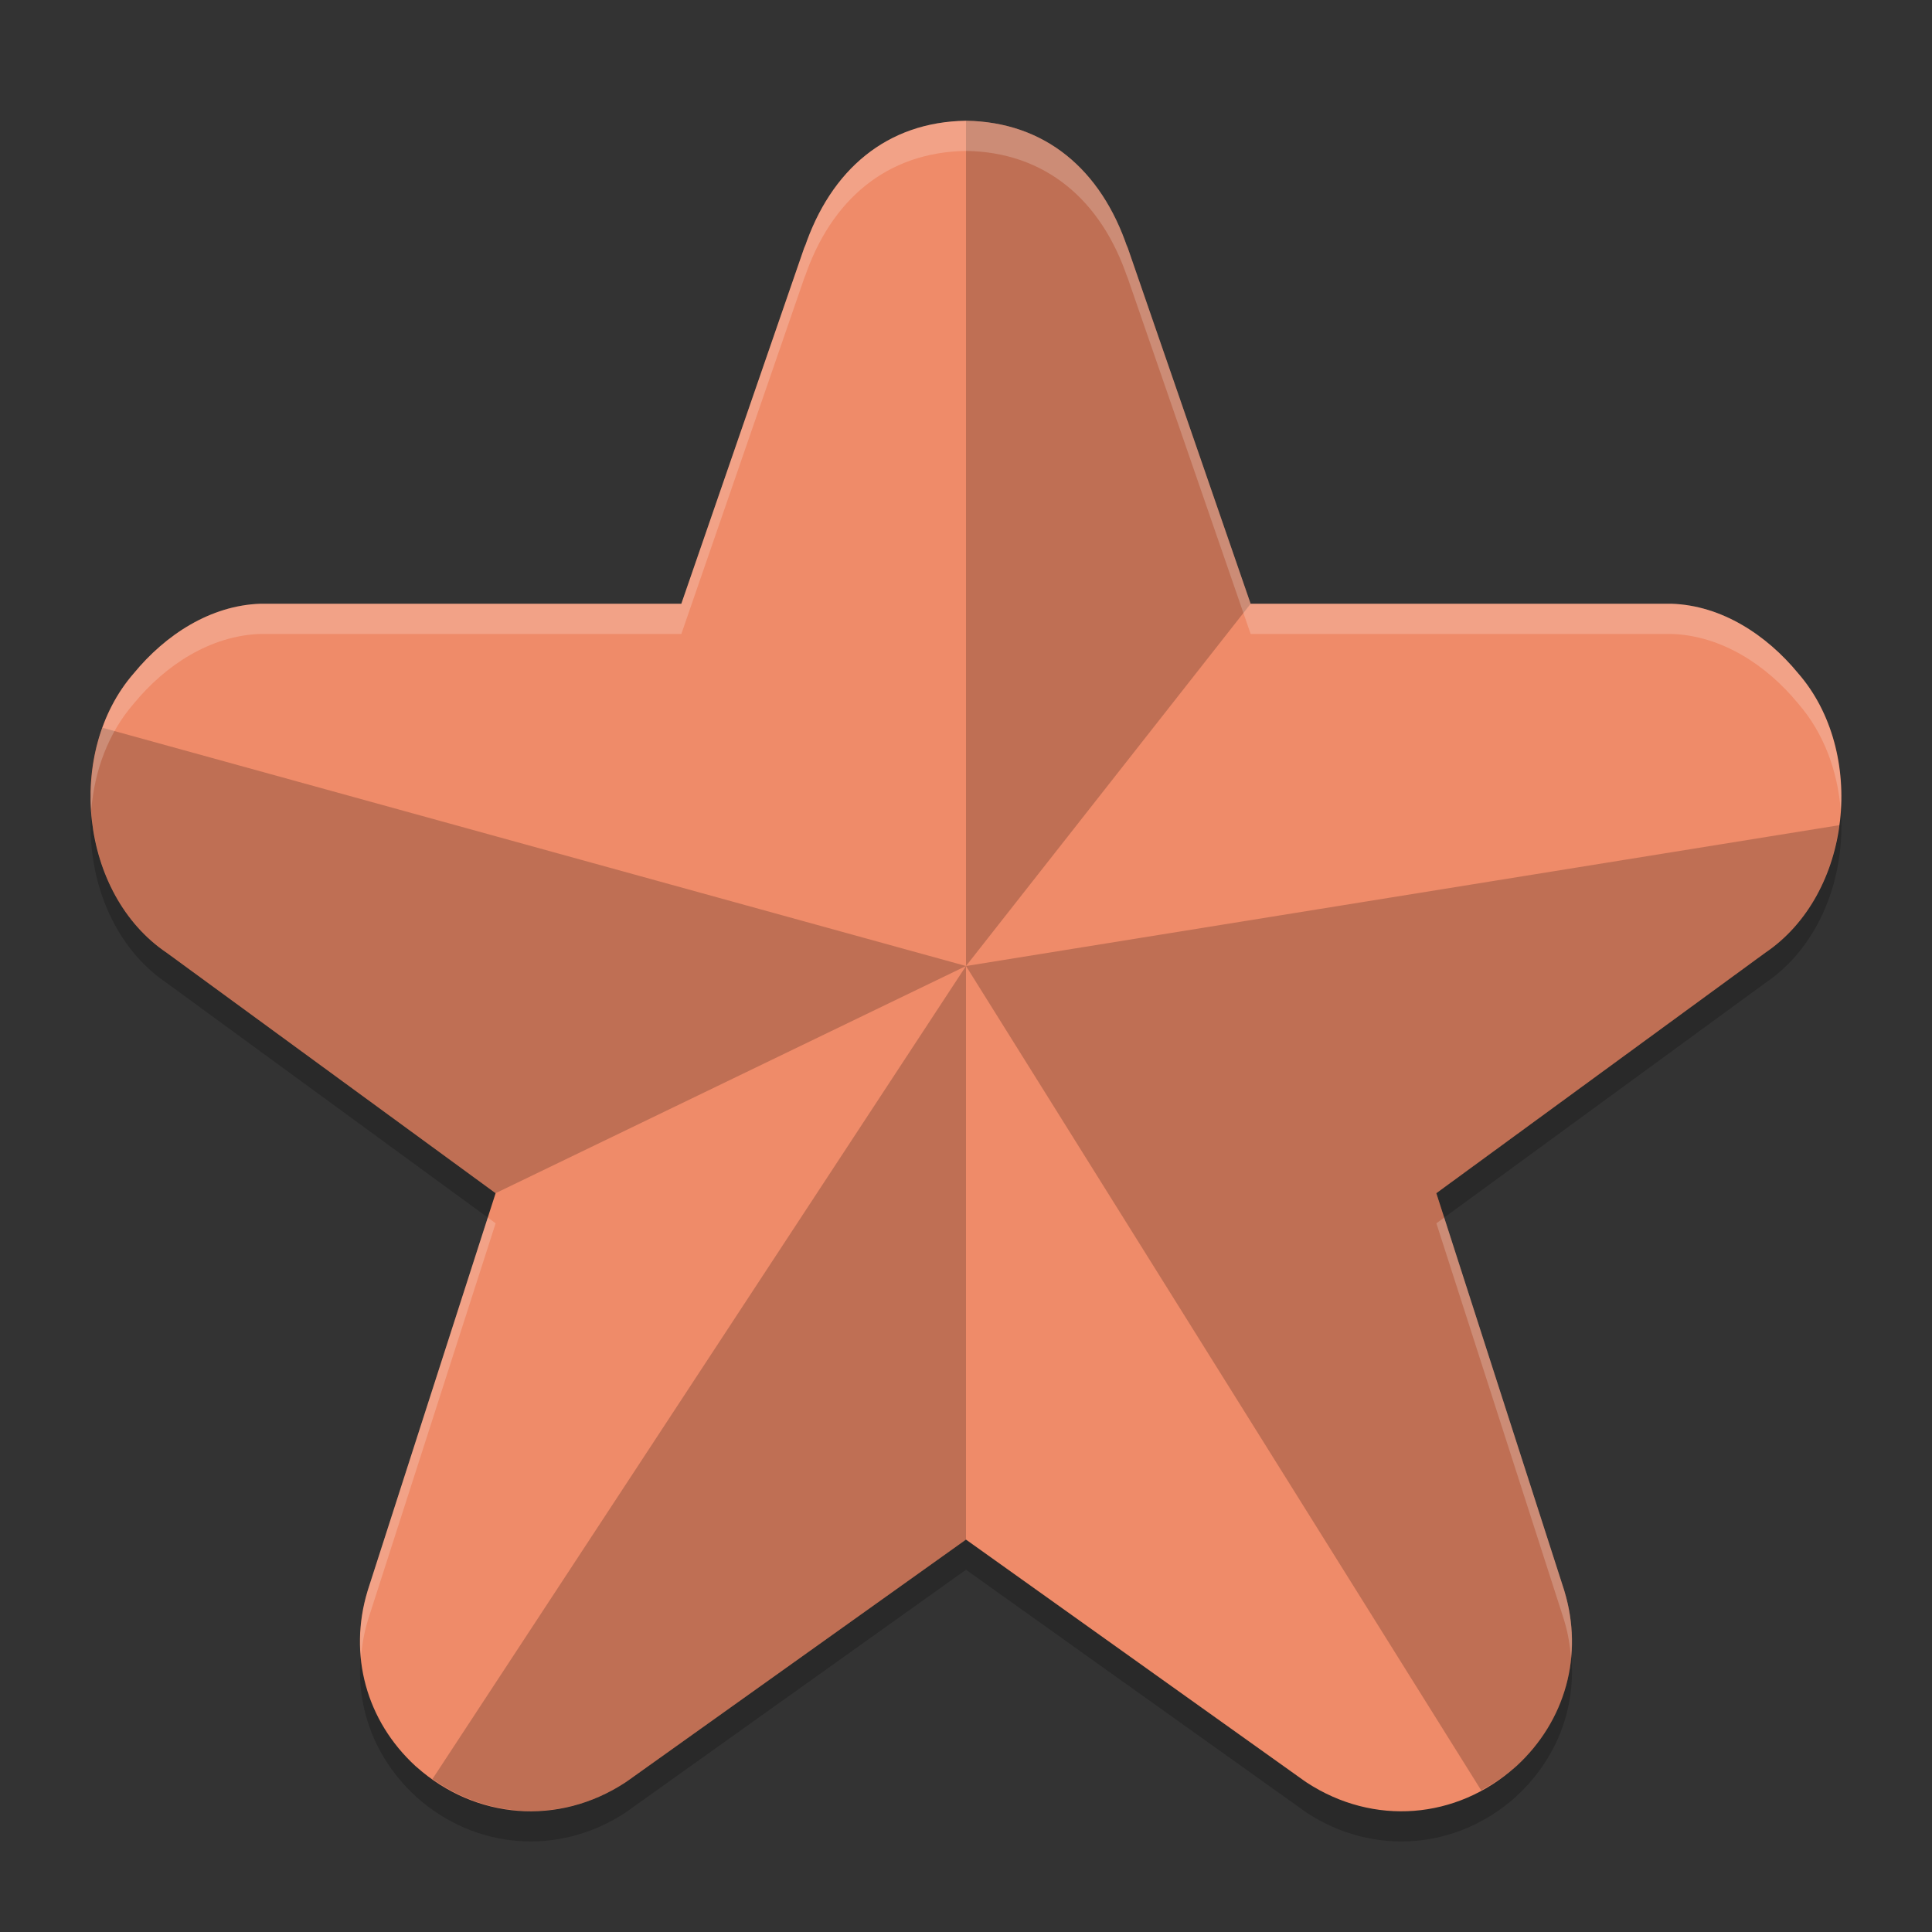 <svg width="64" height="64" version="1" xmlns="http://www.w3.org/2000/svg">
 <rect width="100%" height="100%" fill="#333333" stroke="none"/>
 <path d="m32 4.999c-2.614 0.037-4.48 1.612-5.355 4.219l0.035-0.117-4.109 11.898h-13.852c-0.03-4.84e-4 -0.06-4.84e-4 -0.09 0-1.654 0.054-3.144 1.025-4.195 2.305-2.273 2.609-1.792 7.316 1.094 9.262l10.891 7.957-4.227 13.133c-0.005 0.015-0.007 0.028-0.012 0.043-0.646 2.122-0.039 4.306 1.586 5.801 0.012 0.011 0.023 0.024 0.035 0.035 1.952 1.735 4.698 1.956 6.902 0.52 0.042-0.027 0.081-0.057 0.121-0.086l11.176-7.969 11.176 7.969c0.04 0.029 0.079 0.059 0.121 0.086 2.205 1.436 4.95 1.216 6.902-0.52 0.012-0.011 0.023-0.024 0.035-0.035 1.624-1.495 2.232-3.679 1.586-5.801-0.004-0.015-7e-3 -0.028-0.012-0.043l-4.227-13.133 10.891-7.957c2.886-1.946 3.367-6.653 1.094-9.262-1.051-1.279-2.541-2.251-4.195-2.305-0.03-4.84e-4 -0.06-4.84e-4 -0.09 0h-13.852l-4.109-11.898 0.035 0.117c-0.875-2.607-2.741-4.181-5.355-4.219z" style="opacity:.2"/>
 <path d="m32 4c-2.614 0.037-4.479 1.612-5.354 4.219l0.031-0.117-4.107 11.898h-13.852c-0.03-4.84e-4 -0.06-4.84e-4 -0.09 0-1.654 0.054-3.146 1.025-4.197 2.305-2.273 2.609-1.79 7.314 1.096 9.26l10.891 7.961-4.227 13.131c-0.005 0.015-0.009 0.028-0.014 0.043-0.646 2.122-0.039 4.308 1.586 5.803 0.012 0.011 0.027 0.022 0.039 0.033 1.952 1.735 4.694 1.956 6.898 0.52 0.042-0.027 0.085-0.057 0.125-0.086l11.174-7.969 11.174 7.969c0.04 0.029 0.083 0.059 0.125 0.086 2.205 1.436 4.946 1.216 6.898-0.52 0.012-0.011 0.027-0.022 0.039-0.033 1.624-1.495 2.232-3.681 1.586-5.803-0.004-0.015-0.009-0.028-0.014-0.043l-4.227-13.131 10.891-7.961c2.886-1.946 3.369-6.651 1.096-9.26-1.051-1.279-2.543-2.251-4.197-2.305-0.03-4.84e-4 -0.06-4.84e-4 -0.09 0h-13.852l-4.107-11.898 0.031 0.117c-0.875-2.607-2.739-4.181-5.354-4.219z" style="fill:#ef8b69"/>
 <path d="m32 4v28l9.43-12-4.107-11.898 0.031 0.117c-0.875-2.607-2.739-4.181-5.354-4.219zm0 28 17.066 27.307c0.395-0.213 0.779-0.459 1.131-0.771 0.012-0.011 0.027-0.022 0.039-0.033 1.624-1.495 2.232-3.681 1.586-5.803-0.004-0.015-0.009-0.028-0.014-0.043l-4.227-13.131 10.891-7.961c1.401-0.945 2.231-2.541 2.459-4.23l-28.932 4.666zm0 0-17.674 26.932c1.9 1.349 4.359 1.437 6.375 0.123 0.042-0.027 0.085-0.057 0.125-0.086l11.174-7.969v-19zm0 0-28.607-7.893c-0.935 2.599-0.167 5.905 2.135 7.457l10.891 7.961 15.582-7.525z" style="opacity:.2"/>
 <path d="m32 4c-2.614 0.037-4.48 1.612-5.355 4.219l0.035-0.117-4.109 11.898h-13.852c-0.03-4.84e-4 -0.06-4.84e-4 -0.09 0-1.654 0.054-3.144 1.025-4.195 2.305-1.063 1.22-1.516 2.897-1.41 4.537 0.1-1.303 0.563-2.565 1.41-3.537 1.051-1.279 2.541-2.251 4.195-2.305 0.03-4.84e-4 0.06-4.84e-4 0.09 0h13.852l4.109-11.898-0.035 0.117c0.875-2.607 2.741-4.181 5.355-4.219 2.614 0.037 4.481 1.612 5.355 4.219l-0.035-0.117 4.109 11.898h13.852c0.03-4.84e-4 0.06-4.84e-4 0.09 0 1.654 0.054 3.144 1.025 4.195 2.305 0.847 0.972 1.31 2.234 1.41 3.537 0.106-1.64-0.347-3.317-1.41-4.537-1.051-1.279-2.541-2.251-4.195-2.305-0.03-4.84e-4 -0.06-4.84e-4 -0.09 0h-13.852l-4.109-11.898 0.035 0.117c-0.875-2.607-2.741-4.181-5.355-4.219zm-15.842 36.334-3.967 12.322c-0.005 0.015-0.007 0.028-0.012 0.043-0.225 0.739-0.29 1.484-0.221 2.207 0.034-0.402 0.098-0.805 0.221-1.207 0.004-0.015 0.007-0.028 0.012-0.043l4.227-13.133-0.26-0.189zm31.684 0-0.26 0.189 4.227 13.133c0.005 0.015 0.007 0.028 0.012 0.043 0.122 0.402 0.187 0.805 0.221 1.207 0.069-0.723 0.004-1.468-0.221-2.207-0.004-0.015-0.007-0.028-0.012-0.043l-3.967-12.322z" style="fill:#ffffff;opacity:.2"/>
</svg>
